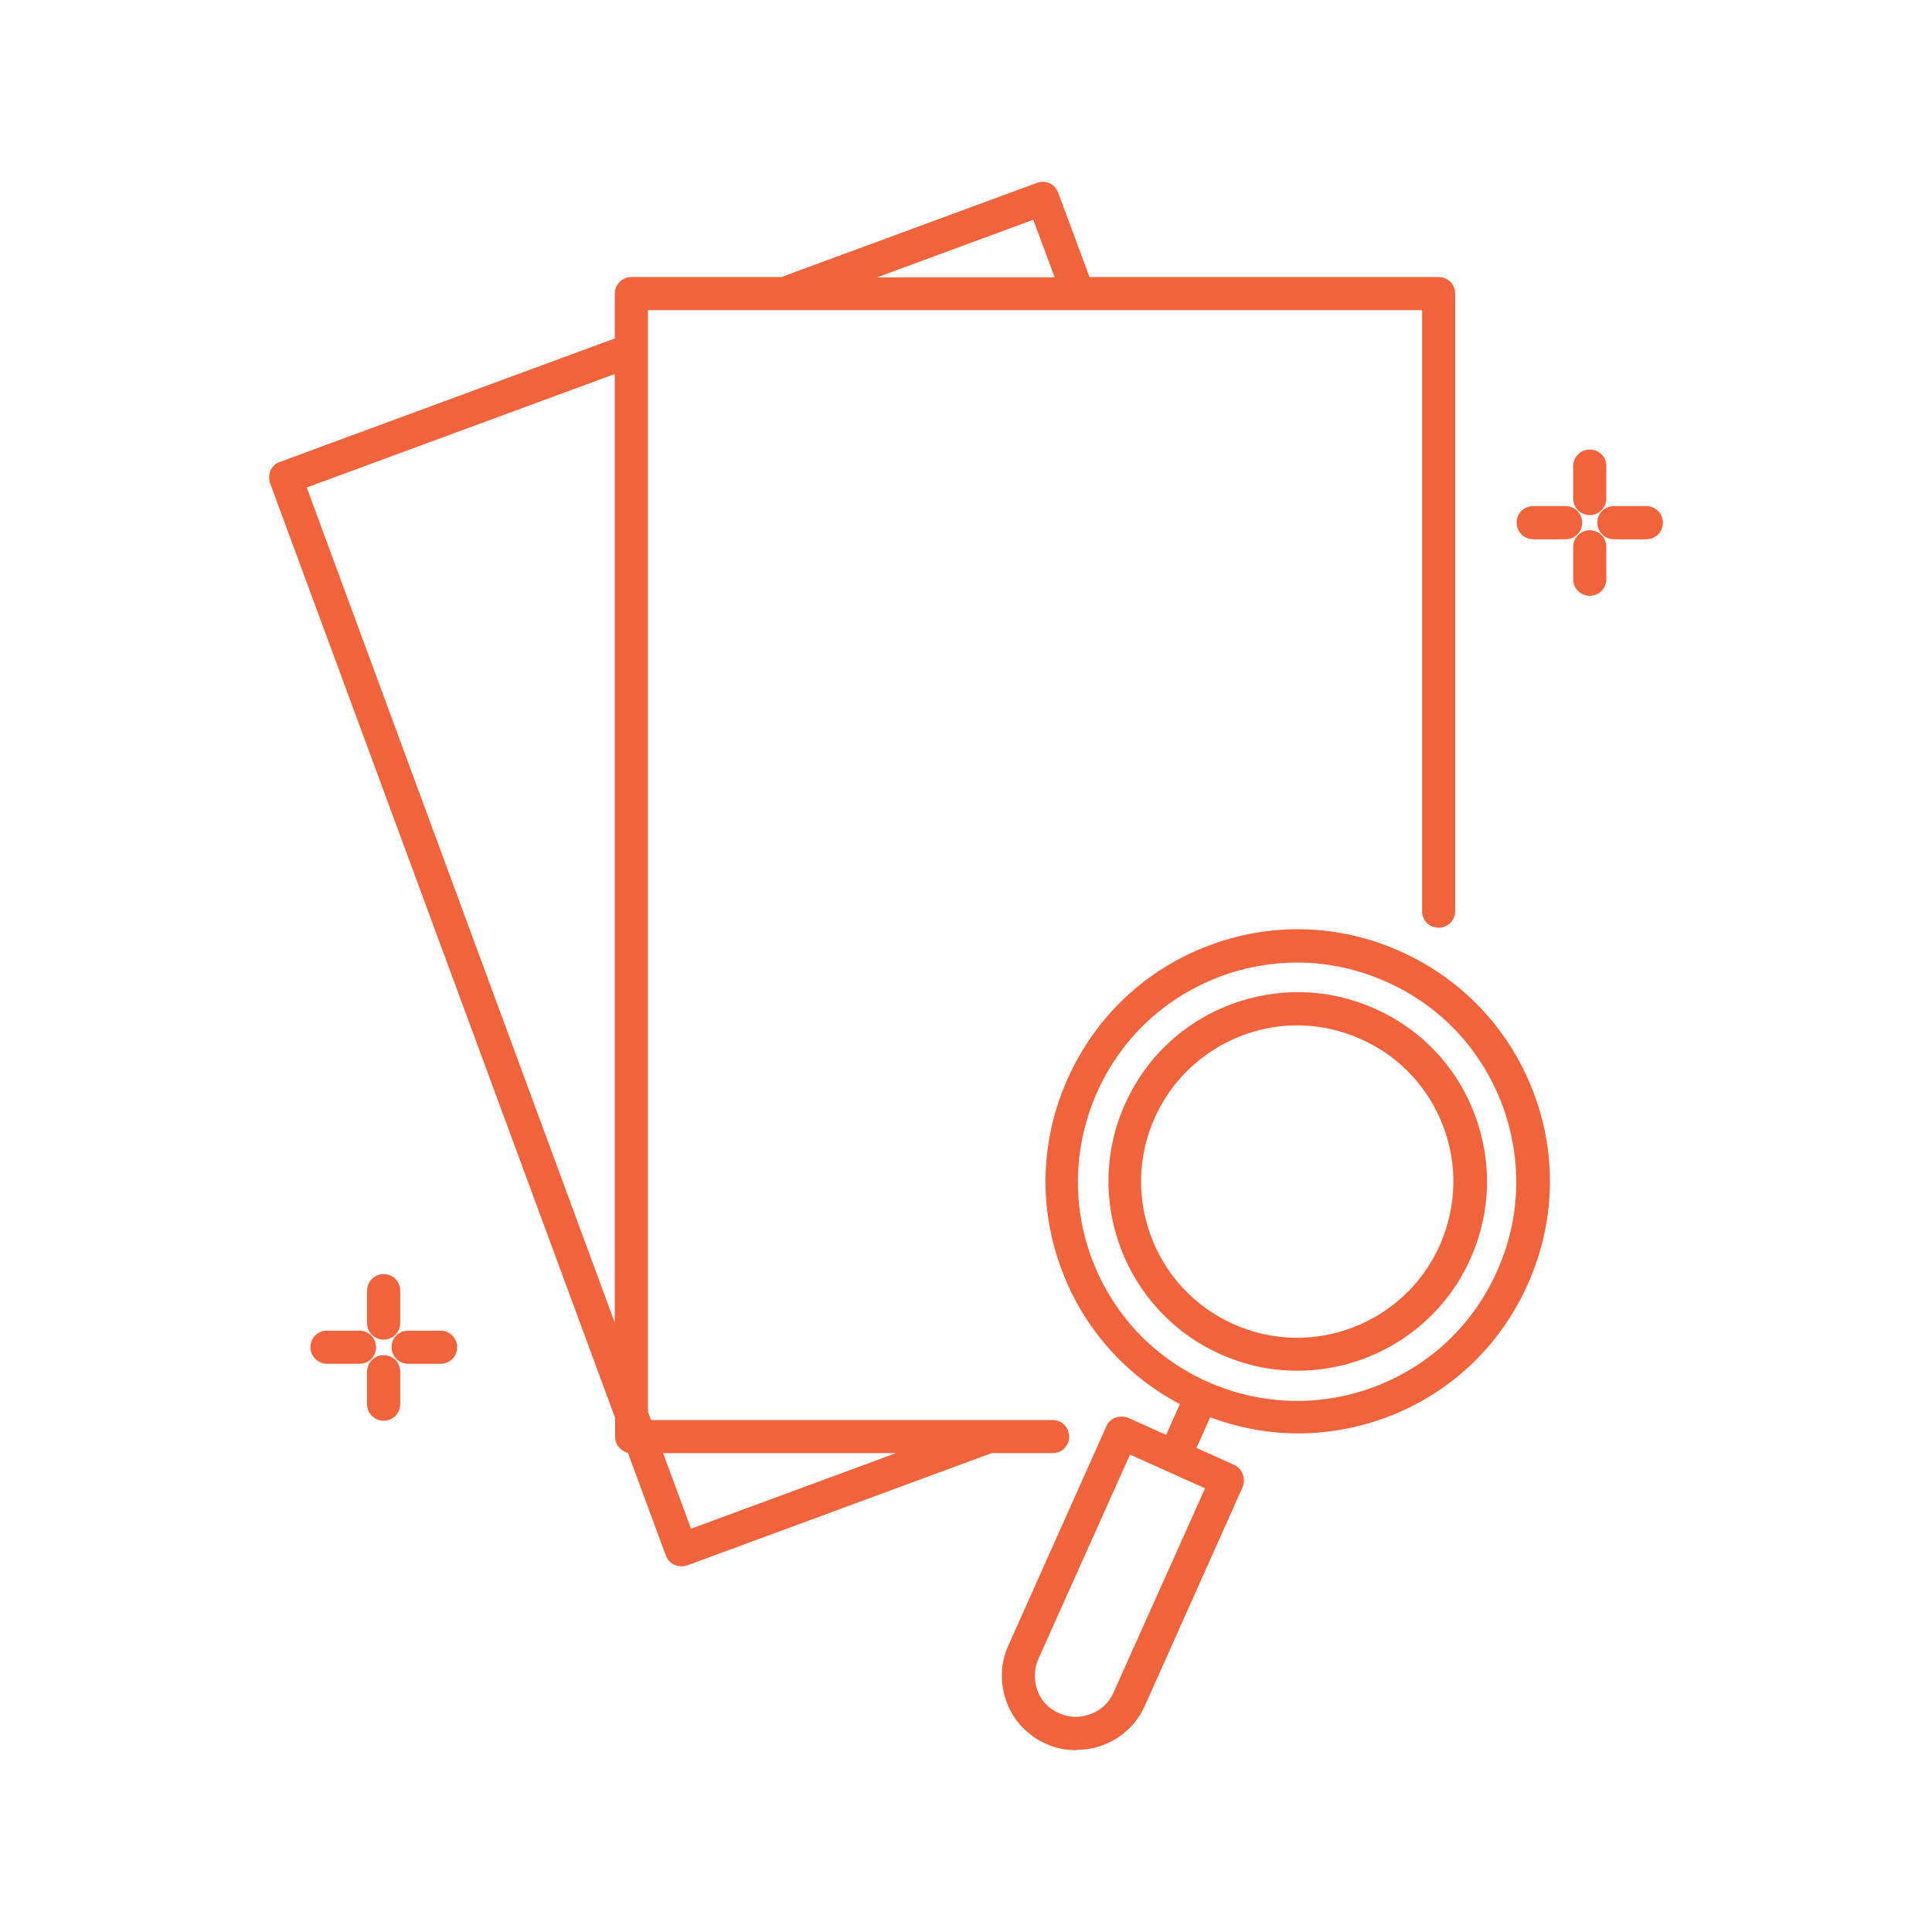 <svg width="56" height="56" viewBox="0 0 56 56" fill="none" xmlns="http://www.w3.org/2000/svg">
<path d="M11.12 38.71C11.31 38.71 11.47 38.55 11.47 38.36V37.42C11.47 37.23 11.31 37.07 11.12 37.07C10.93 37.07 10.77 37.23 10.77 37.42V38.36C10.77 38.55 10.93 38.71 11.12 38.71Z" fill="#F0633C"/>
<path d="M11.12 38.83C10.86 38.83 10.64 38.62 10.64 38.35V37.41C10.64 37.15 10.85 36.93 11.12 36.93C11.39 36.93 11.6 37.14 11.6 37.41V38.35C11.6 38.61 11.39 38.83 11.12 38.83ZM11.12 37.18C10.99 37.18 10.89 37.28 10.89 37.41V38.35C10.89 38.48 10.99 38.58 11.12 38.58C11.25 38.58 11.35 38.48 11.35 38.35V37.41C11.35 37.28 11.25 37.18 11.12 37.18Z" fill="#F0633C"/>
<path d="M11.12 39.4C10.93 39.4 10.77 39.56 10.77 39.75V40.69C10.77 40.88 10.93 41.04 11.12 41.04C11.31 41.04 11.47 40.88 11.47 40.69V39.75C11.47 39.56 11.31 39.4 11.12 39.4Z" fill="#F0633C"/>
<path d="M11.12 41.18C10.86 41.18 10.64 40.97 10.64 40.7V39.76C10.64 39.5 10.85 39.28 11.12 39.28C11.39 39.28 11.6 39.49 11.6 39.76V40.7C11.6 40.96 11.39 41.18 11.12 41.18ZM11.12 39.53C10.99 39.53 10.89 39.63 10.89 39.76V40.7C10.89 40.83 10.99 40.93 11.12 40.93C11.25 40.93 11.35 40.83 11.35 40.7V39.76C11.35 39.63 11.25 39.53 11.12 39.53Z" fill="#F0633C"/>
<path d="M12.77 38.7H11.83C11.64 38.7 11.48 38.86 11.48 39.05C11.48 39.24 11.64 39.4 11.83 39.4H12.77C12.96 39.4 13.12 39.24 13.12 39.05C13.12 38.86 12.96 38.7 12.77 38.7Z" fill="#F0633C"/>
<path d="M12.77 39.53H11.83C11.57 39.53 11.35 39.32 11.35 39.05C11.35 38.78 11.56 38.57 11.83 38.57H12.77C13.03 38.57 13.25 38.78 13.25 39.05C13.25 39.32 13.04 39.53 12.77 39.53ZM11.83 38.82C11.7 38.82 11.6 38.92 11.6 39.05C11.6 39.18 11.7 39.28 11.83 39.28H12.77C12.9 39.28 13 39.18 13 39.05C13 38.92 12.9 38.82 12.77 38.82H11.83Z" fill="#F0633C"/>
<path d="M10.42 38.7H9.48C9.29 38.7 9.13 38.86 9.13 39.05C9.13 39.24 9.29 39.4 9.48 39.4H10.42C10.61 39.4 10.77 39.24 10.77 39.05C10.77 38.86 10.61 38.7 10.42 38.7Z" fill="#F0633C"/>
<path d="M10.42 39.53H9.48C9.22 39.53 9 39.32 9 39.05C9 38.78 9.21 38.57 9.48 38.57H10.42C10.68 38.57 10.9 38.78 10.9 39.05C10.9 39.32 10.69 39.53 10.42 39.53ZM9.48 38.82C9.35 38.82 9.25 38.92 9.25 39.05C9.25 39.18 9.35 39.28 9.48 39.28H10.42C10.55 39.28 10.65 39.18 10.65 39.05C10.65 38.92 10.55 38.82 10.42 38.82H9.48Z" fill="#F0633C"/>
<path d="M46.08 14.81C46.27 14.81 46.43 14.65 46.43 14.46V13.52C46.43 13.33 46.27 13.17 46.08 13.17C45.89 13.17 45.73 13.33 45.73 13.52V14.46C45.73 14.65 45.89 14.81 46.08 14.81Z" fill="#F0633C"/>
<path d="M46.08 14.93C45.82 14.93 45.6 14.72 45.6 14.45V13.51C45.6 13.25 45.81 13.03 46.08 13.03C46.35 13.03 46.56 13.24 46.56 13.51V14.45C46.56 14.71 46.35 14.93 46.08 14.93ZM46.08 13.28C45.95 13.28 45.85 13.38 45.85 13.51V14.45C45.85 14.58 45.95 14.68 46.08 14.68C46.21 14.68 46.31 14.58 46.31 14.45V13.51C46.31 13.38 46.21 13.28 46.08 13.28Z" fill="#F0633C"/>
<path d="M46.08 15.5C45.89 15.5 45.73 15.66 45.73 15.85V16.79C45.73 16.98 45.89 17.14 46.08 17.14C46.27 17.14 46.43 16.98 46.43 16.79V15.85C46.43 15.66 46.27 15.5 46.08 15.5Z" fill="#F0633C"/>
<path d="M46.08 17.27C45.82 17.27 45.6 17.06 45.6 16.79V15.85C45.6 15.59 45.81 15.37 46.08 15.37C46.35 15.37 46.56 15.58 46.56 15.85V16.79C46.56 17.05 46.35 17.27 46.08 17.27ZM46.08 15.62C45.95 15.62 45.85 15.72 45.85 15.85V16.79C45.85 16.92 45.95 17.02 46.08 17.02C46.21 17.02 46.31 16.92 46.31 16.79V15.85C46.31 15.72 46.21 15.62 46.08 15.62Z" fill="#F0633C"/>
<path d="M47.72 14.8H46.78C46.59 14.8 46.43 14.96 46.43 15.15C46.43 15.34 46.59 15.5 46.78 15.5H47.72C47.91 15.5 48.07 15.34 48.07 15.15C48.07 14.96 47.91 14.8 47.72 14.8Z" fill="#F0633C"/>
<path d="M47.72 15.63H46.78C46.52 15.63 46.3 15.42 46.3 15.15C46.3 14.88 46.51 14.67 46.78 14.67H47.72C47.98 14.67 48.2 14.88 48.2 15.15C48.2 15.42 47.99 15.63 47.72 15.63ZM46.78 14.92C46.65 14.92 46.55 15.02 46.55 15.15C46.55 15.28 46.65 15.38 46.78 15.38H47.72C47.85 15.38 47.95 15.28 47.95 15.15C47.95 15.02 47.85 14.92 47.72 14.92H46.78Z" fill="#F0633C"/>
<path d="M45.38 14.8H44.44C44.25 14.8 44.09 14.96 44.09 15.15C44.09 15.34 44.25 15.5 44.44 15.5H45.38C45.57 15.5 45.73 15.34 45.73 15.15C45.73 14.96 45.57 14.8 45.38 14.8Z" fill="#F0633C"/>
<path d="M45.38 15.63H44.44C44.18 15.63 43.96 15.42 43.96 15.15C43.96 14.88 44.17 14.67 44.44 14.67H45.38C45.64 14.67 45.86 14.88 45.86 15.15C45.86 15.42 45.65 15.63 45.38 15.63ZM44.44 14.92C44.31 14.92 44.21 15.02 44.21 15.15C44.21 15.28 44.31 15.38 44.44 15.38H45.38C45.51 15.38 45.61 15.28 45.61 15.15C45.61 15.02 45.51 14.92 45.38 14.92H44.44Z" fill="#F0633C"/>
<path d="M30.51 42C30.7 42 30.86 41.84 30.86 41.65C30.86 41.46 30.7 41.3 30.51 41.3H18.78L18.65 40.96V8.87H41.34V26.41C41.34 26.6 41.5 26.76 41.69 26.76C41.88 26.76 42.04 26.6 42.04 26.41V8.51C42.04 8.32 41.88 8.16 41.69 8.16H31.49L30.55 5.63C30.48 5.45 30.28 5.35 30.1 5.42L22.67 8.16H18.3C18.11 8.16 17.95 8.32 17.95 8.51V9.9L8.15 13.51C8.06 13.54 7.99 13.61 7.95 13.69C7.91 13.77 7.91 13.87 7.94 13.96L17.94 41.07V41.64C17.94 41.83 18.09 41.98 18.28 41.99L19.41 45.04C19.46 45.18 19.6 45.27 19.74 45.27C19.78 45.27 19.82 45.27 19.86 45.25L28.7 41.99H30.5L30.51 42ZM30.02 6.21L30.74 8.17H24.72L30.02 6.21ZM17.96 10.66V39.04L8.73 14.05L17.95 10.65L17.96 10.66ZM19.97 44.48L19.06 42H26.69L19.98 44.48H19.97Z" fill="#F0633C"/>
<path d="M19.75 45.4C19.55 45.4 19.37 45.28 19.3 45.09L18.2 42.11C17.99 42.06 17.83 41.87 17.83 41.65V41.1L7.83 14.01C7.79 13.89 7.79 13.76 7.84 13.64C7.89 13.52 7.99 13.43 8.11 13.39L17.82 9.81V8.51C17.82 8.25 18.03 8.03 18.3 8.03H22.65L30.06 5.3C30.18 5.26 30.31 5.26 30.42 5.31C30.54 5.36 30.62 5.46 30.67 5.58L31.58 8.03H41.7C41.96 8.03 42.18 8.24 42.18 8.51V26.41C42.18 26.67 41.97 26.89 41.7 26.89C41.43 26.89 41.22 26.68 41.22 26.41V8.99H18.78V40.92L18.87 41.16H30.51C30.77 41.16 30.99 41.37 30.99 41.64C30.99 41.91 30.78 42.12 30.51 42.12H28.74L19.93 45.37C19.87 45.39 19.82 45.4 19.76 45.4H19.75ZM18.3 8.28C18.17 8.28 18.07 8.38 18.07 8.51V9.98L17.99 10.01L8.19 13.62C8.13 13.64 8.09 13.68 8.06 13.74C8.03 13.8 8.03 13.86 8.06 13.92L18.07 41.07V41.64C18.07 41.76 18.17 41.86 18.29 41.86H18.37L19.53 45C19.57 45.11 19.7 45.18 19.83 45.13L28.71 41.86H30.55C30.66 41.84 30.74 41.75 30.74 41.64C30.74 41.51 30.64 41.41 30.51 41.41H18.7L18.53 40.94V8.74H41.47V26.41C41.47 26.54 41.57 26.64 41.7 26.64C41.83 26.64 41.93 26.54 41.93 26.41V8.51C41.93 8.38 41.83 8.28 41.7 8.28H31.41L30.44 5.67C30.42 5.61 30.38 5.57 30.32 5.54C30.26 5.51 30.2 5.51 30.15 5.54L22.68 8.29H18.31L18.3 8.28ZM19.88 44.63L18.86 41.87H27.37L19.88 44.63ZM19.22 42.12L20.03 44.31L25.97 42.12H19.22ZM18.07 39.73L8.57 13.98L18.08 10.48V39.74L18.07 39.73ZM8.89 14.13L17.82 38.34V10.84L8.89 14.13ZM30.92 8.29H24.02L30.09 6.05L30.92 8.29ZM25.42 8.04H30.57L29.95 6.37L25.42 8.04Z" fill="#F0633C"/>
<path d="M40.54 27.7C38.79 26.92 36.84 26.86 35.05 27.54C33.26 28.22 31.84 29.56 31.06 31.31C30.28 33.06 30.22 35.01 30.9 36.8C31.54 38.48 32.76 39.83 34.36 40.64L33.86 41.76L32.66 41.22C32.48 41.14 32.27 41.22 32.19 41.4L29.35 47.75C28.89 48.77 29.35 49.97 30.37 50.43C30.64 50.55 30.92 50.61 31.2 50.61C31.97 50.61 32.71 50.17 33.05 49.41L35.89 43.06C35.93 42.98 35.93 42.88 35.89 42.79C35.85 42.7 35.79 42.63 35.7 42.59L34.5 42.05L35 40.93C35.84 41.26 36.72 41.43 37.6 41.43C38.48 41.43 39.33 41.27 40.16 40.96C41.95 40.28 43.37 38.94 44.15 37.19C44.93 35.44 44.99 33.49 44.31 31.7C43.63 29.91 42.29 28.49 40.54 27.71V27.7ZM32.39 49.11C32.25 49.43 31.98 49.68 31.66 49.8C31.34 49.92 30.97 49.92 30.65 49.77C30.33 49.62 30.08 49.36 29.96 49.04C29.84 48.72 29.84 48.35 29.99 48.03L32.69 42L35.1 43.08L32.4 49.11H32.39ZM43.51 36.9C42.8 38.48 41.52 39.69 39.91 40.3C38.29 40.92 36.53 40.87 34.96 40.16C33.39 39.45 32.17 38.17 31.56 36.56C30.94 34.94 30.99 33.18 31.7 31.61C32.41 30.04 33.69 28.82 35.3 28.21C36.05 27.92 36.83 27.78 37.61 27.78C38.51 27.78 39.41 27.97 40.25 28.35C41.83 29.06 43.04 30.34 43.65 31.95C44.27 33.57 44.22 35.33 43.51 36.9Z" fill="#F0633C"/>
<path d="M31.19 50.73C30.89 50.73 30.59 50.67 30.31 50.54C29.79 50.31 29.38 49.88 29.18 49.34C28.98 48.8 28.99 48.22 29.23 47.69L32.07 41.34C32.12 41.22 32.22 41.13 32.34 41.09C32.46 41.05 32.59 41.05 32.71 41.1L33.8 41.59L34.2 40.7C32.63 39.87 31.42 38.51 30.79 36.85C30.09 35.03 30.15 33.04 30.95 31.26C31.75 29.48 33.19 28.11 35.01 27.42C36.83 26.72 38.82 26.78 40.6 27.58C42.38 28.38 43.74 29.82 44.44 31.64C45.14 33.46 45.08 35.45 44.28 37.23C43.48 39.02 42.04 40.38 40.22 41.07C38.57 41.69 36.79 41.72 35.08 41.08L34.68 41.97L35.77 42.46C35.89 42.51 35.97 42.6 36.02 42.73C36.07 42.85 36.06 42.98 36.02 43.1L33.18 49.45C32.84 50.22 32.06 50.72 31.22 50.72L31.19 50.73ZM32.51 41.32C32.51 41.32 32.46 41.32 32.43 41.33C32.37 41.35 32.33 41.39 32.3 41.45L29.46 47.8C29.25 48.26 29.24 48.78 29.42 49.25C29.6 49.73 29.96 50.1 30.42 50.31C30.67 50.42 30.93 50.48 31.2 50.48C31.95 50.48 32.63 50.04 32.94 49.36L35.78 43.01C35.81 42.95 35.81 42.89 35.78 42.84C35.76 42.78 35.71 42.73 35.66 42.71L34.34 42.12L34.94 40.78L35.05 40.82C36.74 41.48 38.49 41.47 40.12 40.85C41.88 40.18 43.27 38.86 44.04 37.14C44.81 35.42 44.86 33.5 44.19 31.74C43.52 29.98 42.2 28.59 40.48 27.82C38.76 27.05 36.84 27 35.08 27.67C33.32 28.34 31.93 29.66 31.16 31.38C30.39 33.1 30.34 35.02 31.01 36.78C31.63 38.41 32.84 39.75 34.41 40.55L34.52 40.6L33.92 41.94L32.6 41.35C32.6 41.35 32.54 41.33 32.51 41.33V41.32ZM31.19 50.02C30.99 50.02 30.79 49.98 30.6 49.89C30.25 49.73 29.98 49.44 29.84 49.09C29.7 48.73 29.71 48.33 29.87 47.98L32.62 41.84L35.26 43.02L35.21 43.13L32.51 49.16C32.35 49.51 32.07 49.78 31.71 49.92C31.54 49.98 31.37 50.01 31.19 50.01V50.02ZM32.75 42.17L30.1 48.08C29.97 48.37 29.96 48.69 30.07 49C30.18 49.3 30.4 49.53 30.7 49.66C30.99 49.79 31.31 49.8 31.62 49.68C31.92 49.57 32.15 49.35 32.28 49.05L34.93 43.14L32.75 42.16V42.17ZM37.6 40.86C36.68 40.86 35.77 40.67 34.9 40.28C33.29 39.56 32.06 38.26 31.43 36.61C30.8 34.97 30.85 33.17 31.57 31.56C32.29 29.95 33.59 28.72 35.24 28.09C36.87 27.47 38.68 27.52 40.29 28.23C41.9 28.95 43.13 30.25 43.76 31.9C44.39 33.55 44.34 35.34 43.62 36.95C42.9 38.56 41.6 39.79 39.95 40.42C39.19 40.71 38.39 40.86 37.6 40.86ZM37.6 27.9C36.83 27.9 36.06 28.04 35.33 28.32C33.74 28.93 32.49 30.11 31.8 31.66C31.11 33.21 31.06 34.94 31.66 36.52C32.27 38.11 33.45 39.36 35 40.05C36.55 40.74 38.28 40.79 39.86 40.19C41.45 39.58 42.7 38.4 43.39 36.85C44.09 35.3 44.13 33.58 43.53 31.99C42.92 30.4 41.74 29.15 40.19 28.46C39.36 28.09 38.49 27.9 37.6 27.9Z" fill="#F0633C"/>
<path d="M39.8 29.36C38.49 28.77 37.04 28.73 35.7 29.24C34.36 29.75 33.3 30.75 32.72 32.06C31.51 34.76 32.72 37.93 35.42 39.14C36.13 39.46 36.87 39.61 37.6 39.61C39.65 39.61 41.61 38.43 42.5 36.44C43.09 35.13 43.13 33.68 42.62 32.34C42.11 31 41.11 29.94 39.81 29.36H39.8ZM41.86 36.15C40.81 38.49 38.05 39.54 35.71 38.49C33.37 37.44 32.32 34.68 33.37 32.34C34.14 30.61 35.85 29.59 37.62 29.59C38.26 29.59 38.9 29.72 39.52 30C41.86 31.05 42.91 33.81 41.86 36.15Z" fill="#F0633C"/>
<path d="M37.6 39.73C36.83 39.73 36.08 39.57 35.37 39.25C32.61 38.01 31.37 34.76 32.61 32C33.21 30.66 34.29 29.64 35.66 29.12C37.03 28.6 38.52 28.64 39.86 29.24C41.2 29.84 42.22 30.92 42.74 32.29C43.26 33.66 43.22 35.15 42.62 36.49C41.74 38.46 39.77 39.73 37.61 39.73H37.6ZM37.61 29.01C36.98 29.01 36.35 29.12 35.74 29.36C34.43 29.86 33.4 30.83 32.83 32.11C31.65 34.74 32.83 37.85 35.47 39.03C36.15 39.33 36.87 39.49 37.6 39.49C39.67 39.49 41.54 38.28 42.38 36.4C42.95 35.12 42.99 33.7 42.49 32.4C41.99 31.09 41.02 30.06 39.74 29.49C39.06 29.18 38.33 29.03 37.6 29.03L37.61 29.01ZM37.6 39.02C36.95 39.02 36.29 38.89 35.66 38.6C34.5 38.08 33.61 37.13 33.15 35.94C32.69 34.75 32.73 33.45 33.25 32.29C34.02 30.57 35.73 29.47 37.62 29.47C38.29 29.47 38.95 29.61 39.57 29.89C40.73 30.41 41.62 31.36 42.08 32.55C42.54 33.74 42.5 35.04 41.98 36.2C41.19 37.97 39.44 39.02 37.61 39.02H37.6ZM37.61 29.72C35.83 29.72 34.2 30.77 33.47 32.4C32.45 34.68 33.47 37.36 35.75 38.38C38.03 39.4 40.71 38.38 41.73 36.1C42.22 35 42.26 33.77 41.83 32.64C41.4 31.51 40.55 30.61 39.45 30.12C38.86 29.86 38.24 29.72 37.6 29.72H37.61Z" fill="#F0633C"/>
</svg>